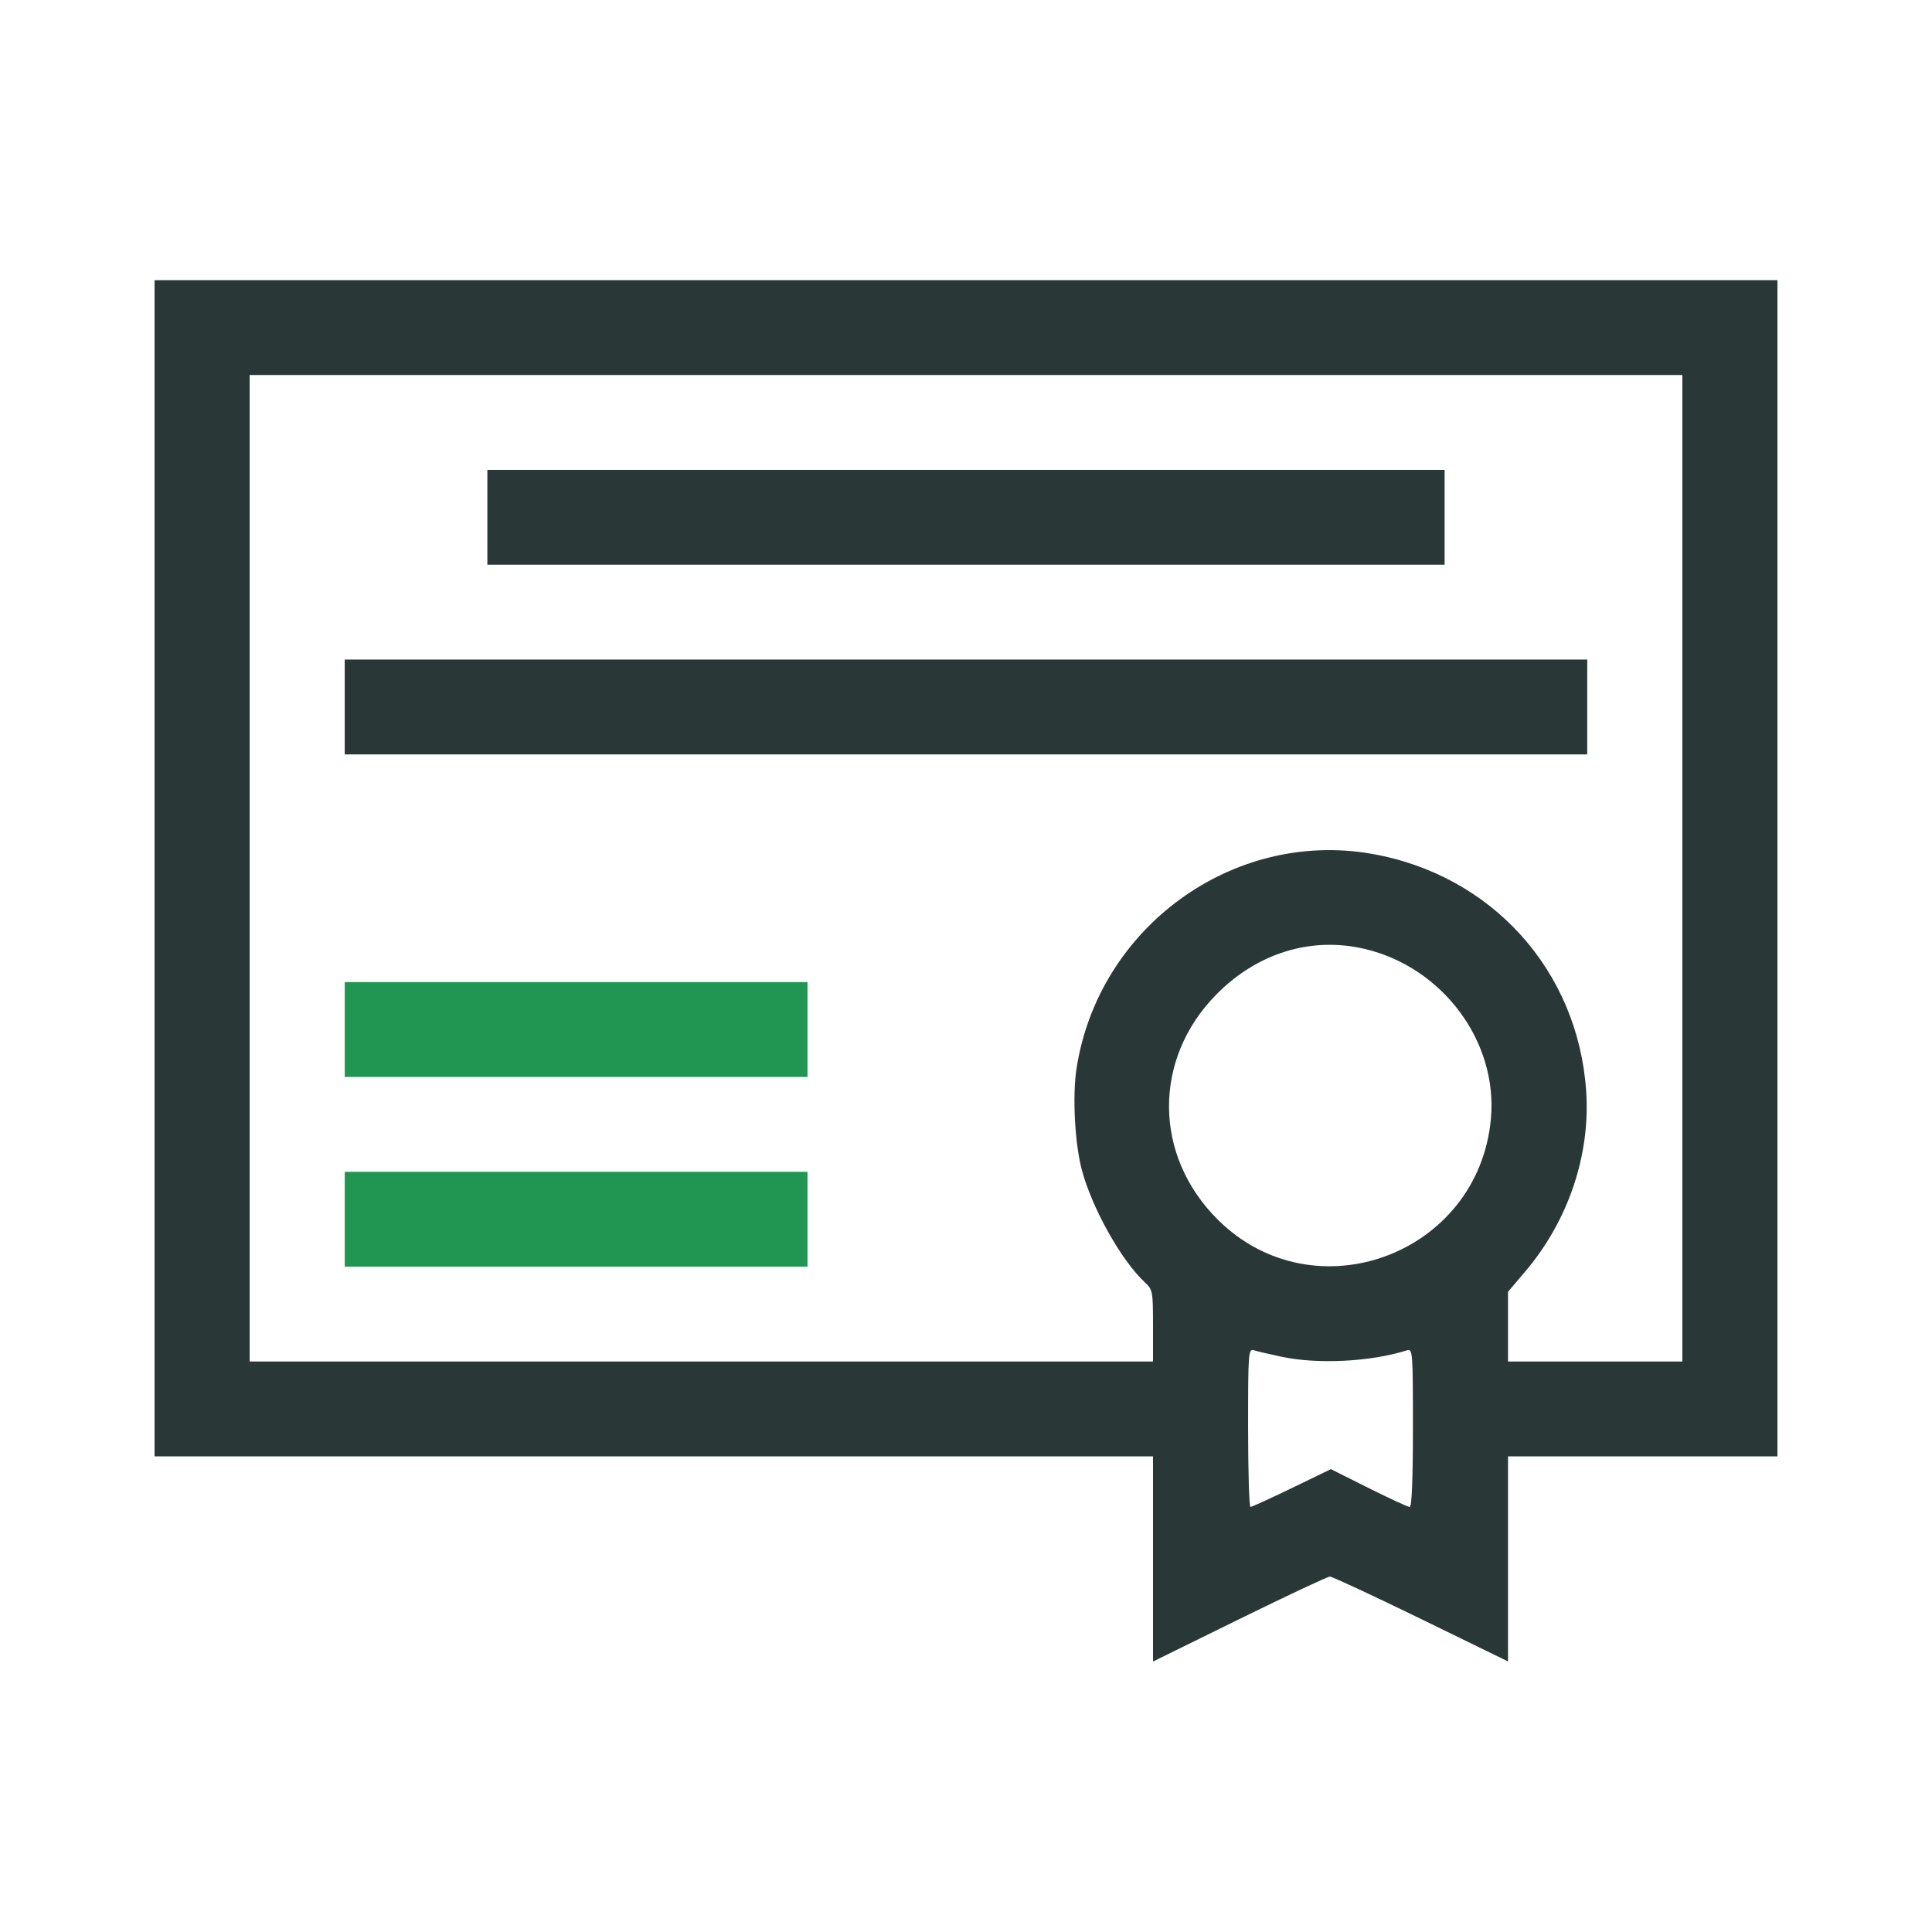 <svg fill="none" height="200" viewBox="0 0 200 200" width="200" xmlns="http://www.w3.org/2000/svg"><path clip-rule="evenodd" d="m16 89.882v60.882h51.68 51.679v10.618 10.618l8.942-4.394c4.918-2.417 9.132-4.397 9.366-4.399.233-.003 4.479 1.973 9.433 4.389l9.009 4.394v-10.613-10.613h13.946 13.945v-60.882-60.882h-84-84zm158.156 0v51.063h-9.023-9.024v-3.611-3.61l1.765-2.075c4.465-5.251 6.775-12.075 6.327-18.691-.849-12.52-9.803-22.418-22.235-24.577-14.338-2.49-28.229 7.606-30.516 22.178-.45 2.866-.192 7.813.551 10.582 1.062 3.957 4.093 9.362 6.503 11.596.825.765.855.926.855 4.5v3.708h-46.757-46.758v-51.063-51.062h74.156 74.156zm-123.703-36.333v4.91h49.547 49.547v-4.91-4.91h-49.547-49.547zm-14.766 19.639v4.91h64.312 64.312v-4.91-4.91h-64.312-64.312zm105.578 25.042c8.087 1.902 13.805 9.593 13.074 17.585-1.285 14.054-18.265 20.348-28.246 10.47-6.706-6.636-6.778-16.649-.167-23.349 4.23-4.286 9.825-6.003 15.339-4.706zm-8.58 42.225c3.77.796 9.226.514 12.97-.671.584-.185.611.161.611 8.011 0 5.335-.117 8.205-.333 8.205-.184 0-2.095-.88-4.246-1.956l-3.913-1.957-4.039 1.955c-2.222 1.076-4.15 1.956-4.286 1.957-.135.001-.246-3.691-.246-8.204 0-7.85.026-8.196.61-8.011.336.106 1.628.408 2.872.671z" fill="#293737" fill-rule="evenodd"/><g fill="#219653"><path d="m35.688 111.485v-4.909-4.91h23.953 23.953v4.91 4.909h-23.953z"/><path d="m35.688 131.125v-4.91-4.91h23.953 23.953v4.91 4.91h-23.953z"/></g></svg>
